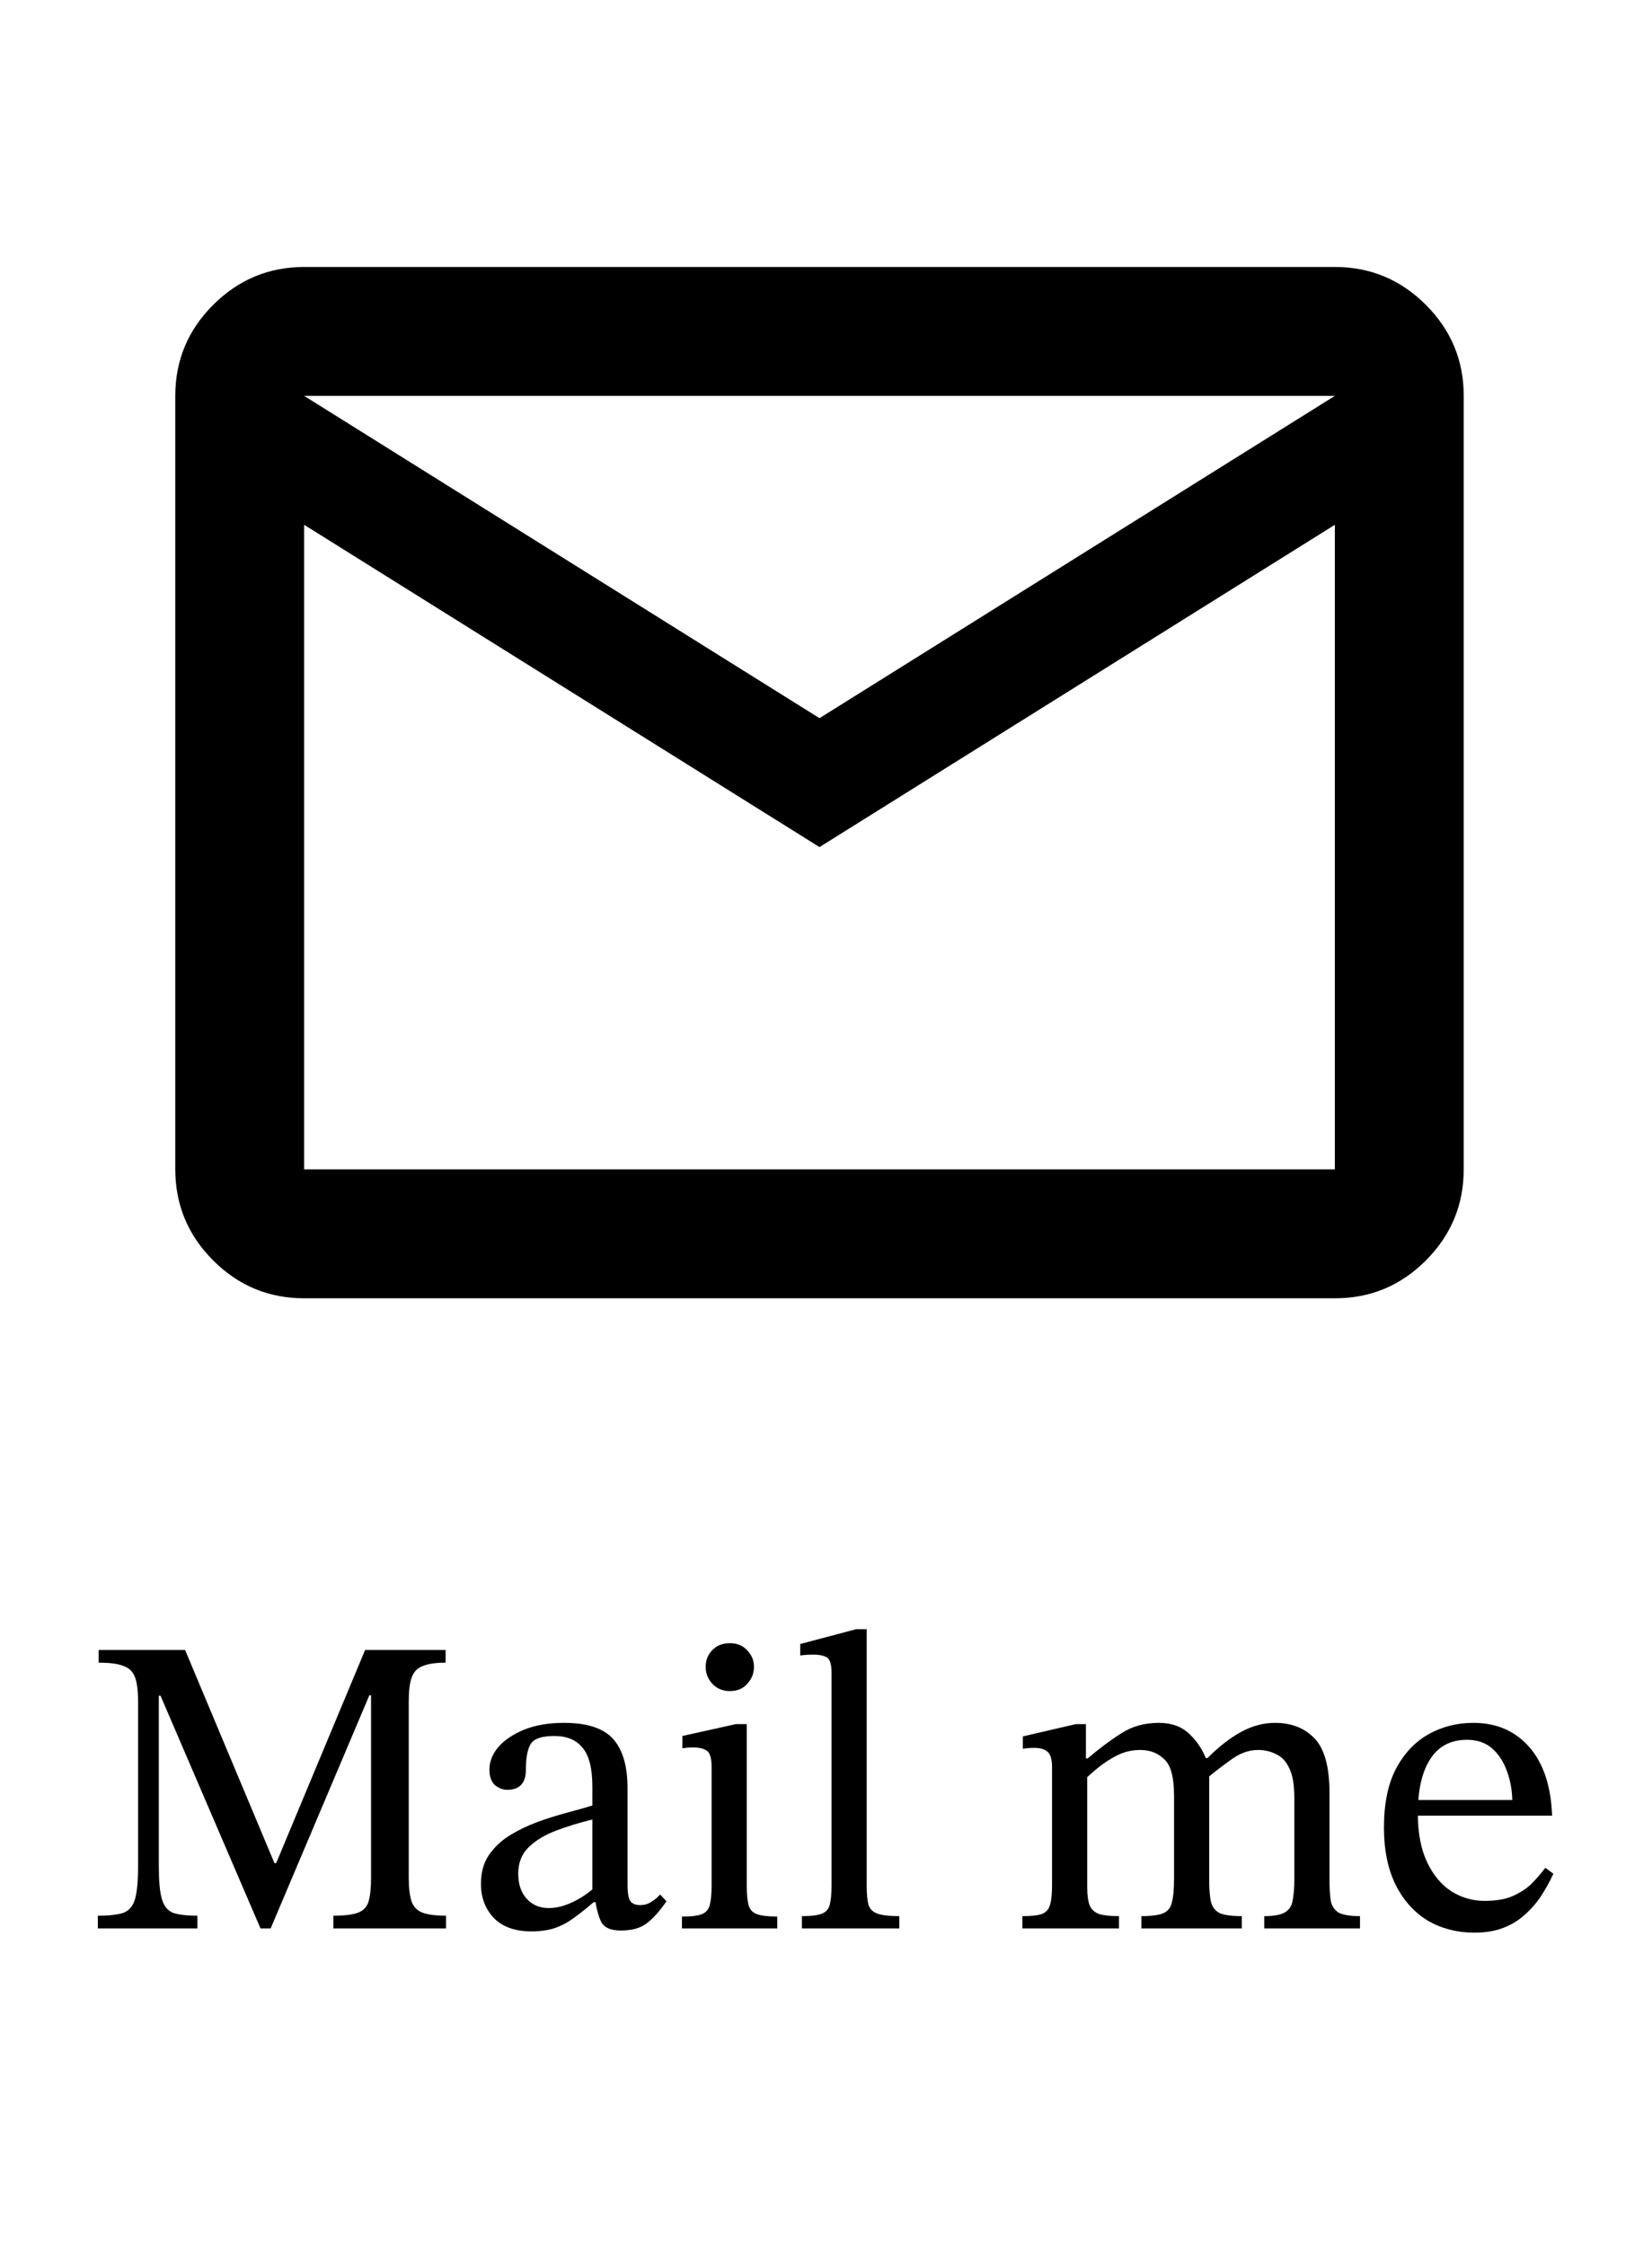 <svg width="78" height="106" viewBox="0 0 78 106" fill="none" xmlns="http://www.w3.org/2000/svg">
<path d="M14.36 61.265C12.687 61.265 11.255 60.67 10.065 59.479C8.874 58.289 8.278 56.856 8.276 55.181V18.681C8.276 17.009 8.872 15.577 10.065 14.387C11.257 13.196 12.689 12.6 14.36 12.598H63.026C64.699 12.598 66.132 13.194 67.324 14.387C68.516 15.579 69.112 17.011 69.11 18.681V55.181C69.11 56.854 68.514 58.287 67.324 59.479C66.134 60.672 64.701 61.267 63.026 61.265H14.36ZM38.693 39.973L14.36 24.765V55.181H63.026V24.765L38.693 39.973ZM38.693 33.89L63.026 18.681H14.36L38.693 33.89ZM14.36 24.765V18.681V55.181V24.765Z" fill="black"/>
<path d="M9.319 91H4.619V90.4C5.165 90.4 5.572 90.353 5.839 90.26C6.105 90.153 6.285 89.933 6.379 89.6C6.472 89.267 6.519 88.76 6.519 88.08V80.3C6.519 79.793 6.472 79.413 6.379 79.16C6.285 78.893 6.105 78.713 5.839 78.62C5.585 78.513 5.192 78.46 4.659 78.46V77.86H8.739L12.959 87.92H13.039L17.239 77.86H21.039V78.46C20.572 78.46 20.212 78.513 19.959 78.62C19.705 78.713 19.532 78.893 19.439 79.16C19.345 79.413 19.299 79.787 19.299 80.28V88.62C19.299 89.1 19.345 89.473 19.439 89.74C19.532 89.993 19.705 90.167 19.959 90.26C20.212 90.353 20.579 90.4 21.059 90.4V91H15.739V90.4C16.259 90.4 16.645 90.353 16.899 90.26C17.152 90.167 17.319 89.993 17.399 89.74C17.479 89.473 17.519 89.1 17.519 88.62V80H17.439L12.779 91H12.299L7.579 80.02H7.499V88.08C7.499 88.76 7.545 89.267 7.639 89.6C7.732 89.933 7.905 90.153 8.159 90.26C8.425 90.353 8.812 90.4 9.319 90.4V91ZM25.089 91.14C24.316 91.14 23.723 90.927 23.309 90.5C22.909 90.073 22.709 89.54 22.709 88.9C22.709 88.367 22.829 87.92 23.069 87.56C23.323 87.187 23.649 86.873 24.049 86.62C24.463 86.367 24.903 86.153 25.369 85.98C25.849 85.807 26.316 85.66 26.769 85.54C27.223 85.42 27.623 85.307 27.969 85.2V84.32C27.969 83.453 27.816 82.84 27.509 82.48C27.216 82.107 26.769 81.92 26.169 81.92C25.596 81.92 25.229 82.04 25.069 82.28C24.909 82.52 24.829 82.94 24.829 83.54C24.829 83.847 24.749 84.08 24.589 84.24C24.443 84.387 24.229 84.46 23.949 84.46C23.749 84.46 23.556 84.387 23.369 84.24C23.196 84.08 23.109 83.833 23.109 83.5C23.109 83.127 23.249 82.773 23.529 82.44C23.823 82.107 24.229 81.833 24.749 81.62C25.283 81.407 25.909 81.3 26.629 81.3C27.723 81.3 28.496 81.553 28.949 82.06C29.403 82.567 29.629 83.34 29.629 84.38V88.92C29.629 89.333 29.676 89.6 29.769 89.72C29.863 89.84 30.016 89.9 30.229 89.9C30.416 89.9 30.583 89.853 30.729 89.76C30.889 89.667 31.036 89.547 31.169 89.4L31.469 89.72C31.136 90.2 30.816 90.553 30.509 90.78C30.216 90.993 29.816 91.1 29.309 91.1C28.843 91.1 28.536 90.967 28.389 90.7C28.256 90.433 28.156 90.053 28.089 89.56L27.969 89.32V85.86C27.369 86.007 26.803 86.18 26.269 86.38C25.736 86.58 25.303 86.84 24.969 87.16C24.636 87.48 24.469 87.9 24.469 88.42C24.469 88.913 24.603 89.307 24.869 89.6C25.136 89.893 25.483 90.04 25.909 90.04C26.256 90.04 26.616 89.953 26.989 89.78C27.376 89.607 27.749 89.36 28.109 89.04L28.269 89.76H28.029C27.723 90.027 27.423 90.267 27.129 90.48C26.849 90.693 26.543 90.86 26.209 90.98C25.889 91.087 25.516 91.14 25.089 91.14ZM36.699 91H32.199V90.44C32.652 90.44 32.972 90.4 33.159 90.32C33.359 90.227 33.479 90.073 33.519 89.86C33.572 89.647 33.599 89.353 33.599 88.98V83.4C33.599 82.973 33.525 82.713 33.379 82.62C33.232 82.513 33.012 82.46 32.719 82.46C32.585 82.46 32.465 82.467 32.359 82.48C32.265 82.493 32.219 82.5 32.219 82.5V81.92L34.739 81.36H35.259V88.98C35.259 89.367 35.285 89.667 35.339 89.88C35.392 90.093 35.519 90.24 35.719 90.32C35.932 90.4 36.259 90.44 36.699 90.44V91ZM34.459 79.8C34.125 79.8 33.852 79.687 33.639 79.46C33.425 79.233 33.319 78.967 33.319 78.66C33.319 78.353 33.419 78.093 33.619 77.88C33.832 77.653 34.112 77.54 34.459 77.54C34.805 77.54 35.079 77.653 35.279 77.88C35.492 78.093 35.599 78.353 35.599 78.66C35.599 78.967 35.492 79.233 35.279 79.46C35.079 79.687 34.805 79.8 34.459 79.8ZM42.462 91H37.862V90.42C38.302 90.42 38.622 90.38 38.822 90.3C39.022 90.207 39.142 90.06 39.182 89.86C39.235 89.647 39.262 89.353 39.262 88.98V78.94C39.262 78.527 39.182 78.28 39.022 78.2C38.875 78.12 38.675 78.08 38.422 78.08C38.248 78.08 38.095 78.087 37.962 78.1C37.842 78.113 37.782 78.12 37.782 78.12V77.58L40.422 76.88H40.922V88.98C40.922 89.367 40.948 89.667 41.002 89.88C41.068 90.08 41.208 90.22 41.422 90.3C41.635 90.38 41.982 90.42 42.462 90.42V91ZM58.633 91H53.893V90.42C54.373 90.42 54.719 90.373 54.933 90.28C55.146 90.187 55.279 90.013 55.333 89.76C55.4 89.507 55.433 89.147 55.433 88.68V84.72C55.433 83.867 55.279 83.3 54.973 83.02C54.679 82.727 54.3 82.58 53.833 82.58C53.459 82.58 53.106 82.66 52.773 82.82C52.453 82.98 52.16 83.167 51.893 83.38C51.626 83.593 51.4 83.793 51.213 83.98L51.053 82.98H51.353C51.9 82.513 52.426 82.12 52.933 81.8C53.44 81.467 54.033 81.3 54.713 81.3C55.313 81.3 55.793 81.473 56.153 81.82C56.526 82.167 56.806 82.6 56.993 83.12C57.02 83.16 57.039 83.207 57.053 83.26C57.066 83.3 57.08 83.347 57.093 83.4V88.68C57.093 89.133 57.12 89.487 57.173 89.74C57.239 89.993 57.38 90.173 57.593 90.28C57.806 90.373 58.153 90.42 58.633 90.42V91ZM52.833 91H48.273V90.42C48.7 90.42 49.006 90.387 49.193 90.32C49.393 90.24 49.52 90.1 49.573 89.9C49.639 89.687 49.673 89.38 49.673 88.98V83.38C49.673 83.02 49.599 82.78 49.453 82.66C49.319 82.54 49.113 82.48 48.833 82.48C48.686 82.48 48.559 82.487 48.453 82.5C48.346 82.513 48.293 82.52 48.293 82.52V81.94L50.793 81.36H51.273V83.2L51.333 83.64V89.06C51.333 89.433 51.373 89.72 51.453 89.92C51.533 90.107 51.679 90.24 51.893 90.32C52.106 90.387 52.419 90.42 52.833 90.42V91ZM64.213 91H59.693V90.42C60.146 90.42 60.473 90.36 60.673 90.24C60.873 90.12 60.993 89.933 61.033 89.68C61.086 89.413 61.113 89.08 61.113 88.68V84.84C61.113 84.227 61.033 83.76 60.873 83.44C60.726 83.12 60.52 82.9 60.253 82.78C59.999 82.647 59.713 82.58 59.393 82.58C58.953 82.58 58.52 82.74 58.093 83.06C57.666 83.367 57.279 83.667 56.933 83.96L56.713 82.96H57.013C57.559 82.413 58.093 82 58.613 81.72C59.133 81.44 59.66 81.3 60.193 81.3C60.98 81.3 61.606 81.547 62.073 82.04C62.539 82.533 62.773 83.387 62.773 84.6V88.68C62.773 89.093 62.793 89.433 62.833 89.7C62.886 89.953 63.013 90.14 63.213 90.26C63.426 90.367 63.76 90.42 64.213 90.42V91ZM69.604 91.2C68.804 91.2 68.077 91.013 67.424 90.64C66.784 90.253 66.277 89.693 65.904 88.96C65.531 88.213 65.344 87.307 65.344 86.24C65.344 85.12 65.531 84.2 65.904 83.48C66.291 82.747 66.804 82.2 67.444 81.84C68.084 81.48 68.791 81.3 69.564 81.3C70.657 81.3 71.537 81.68 72.204 82.44C72.871 83.2 73.231 84.28 73.284 85.68H66.784L66.764 84.94H71.404C71.391 84.447 71.304 83.987 71.144 83.56C70.984 83.12 70.751 82.767 70.444 82.5C70.137 82.233 69.744 82.1 69.264 82.1C68.491 82.1 67.911 82.407 67.524 83.02C67.137 83.62 66.944 84.473 66.944 85.58C66.944 86.5 67.091 87.267 67.384 87.88C67.677 88.493 68.064 88.953 68.544 89.26C69.024 89.553 69.537 89.7 70.084 89.7C70.631 89.7 71.071 89.627 71.404 89.48C71.751 89.333 72.044 89.147 72.284 88.92C72.524 88.68 72.751 88.42 72.964 88.14L73.344 88.42C73.171 88.793 72.971 89.153 72.744 89.5C72.517 89.833 72.257 90.127 71.964 90.38C71.684 90.633 71.351 90.833 70.964 90.98C70.577 91.127 70.124 91.2 69.604 91.2Z" fill="black"/>
</svg>
